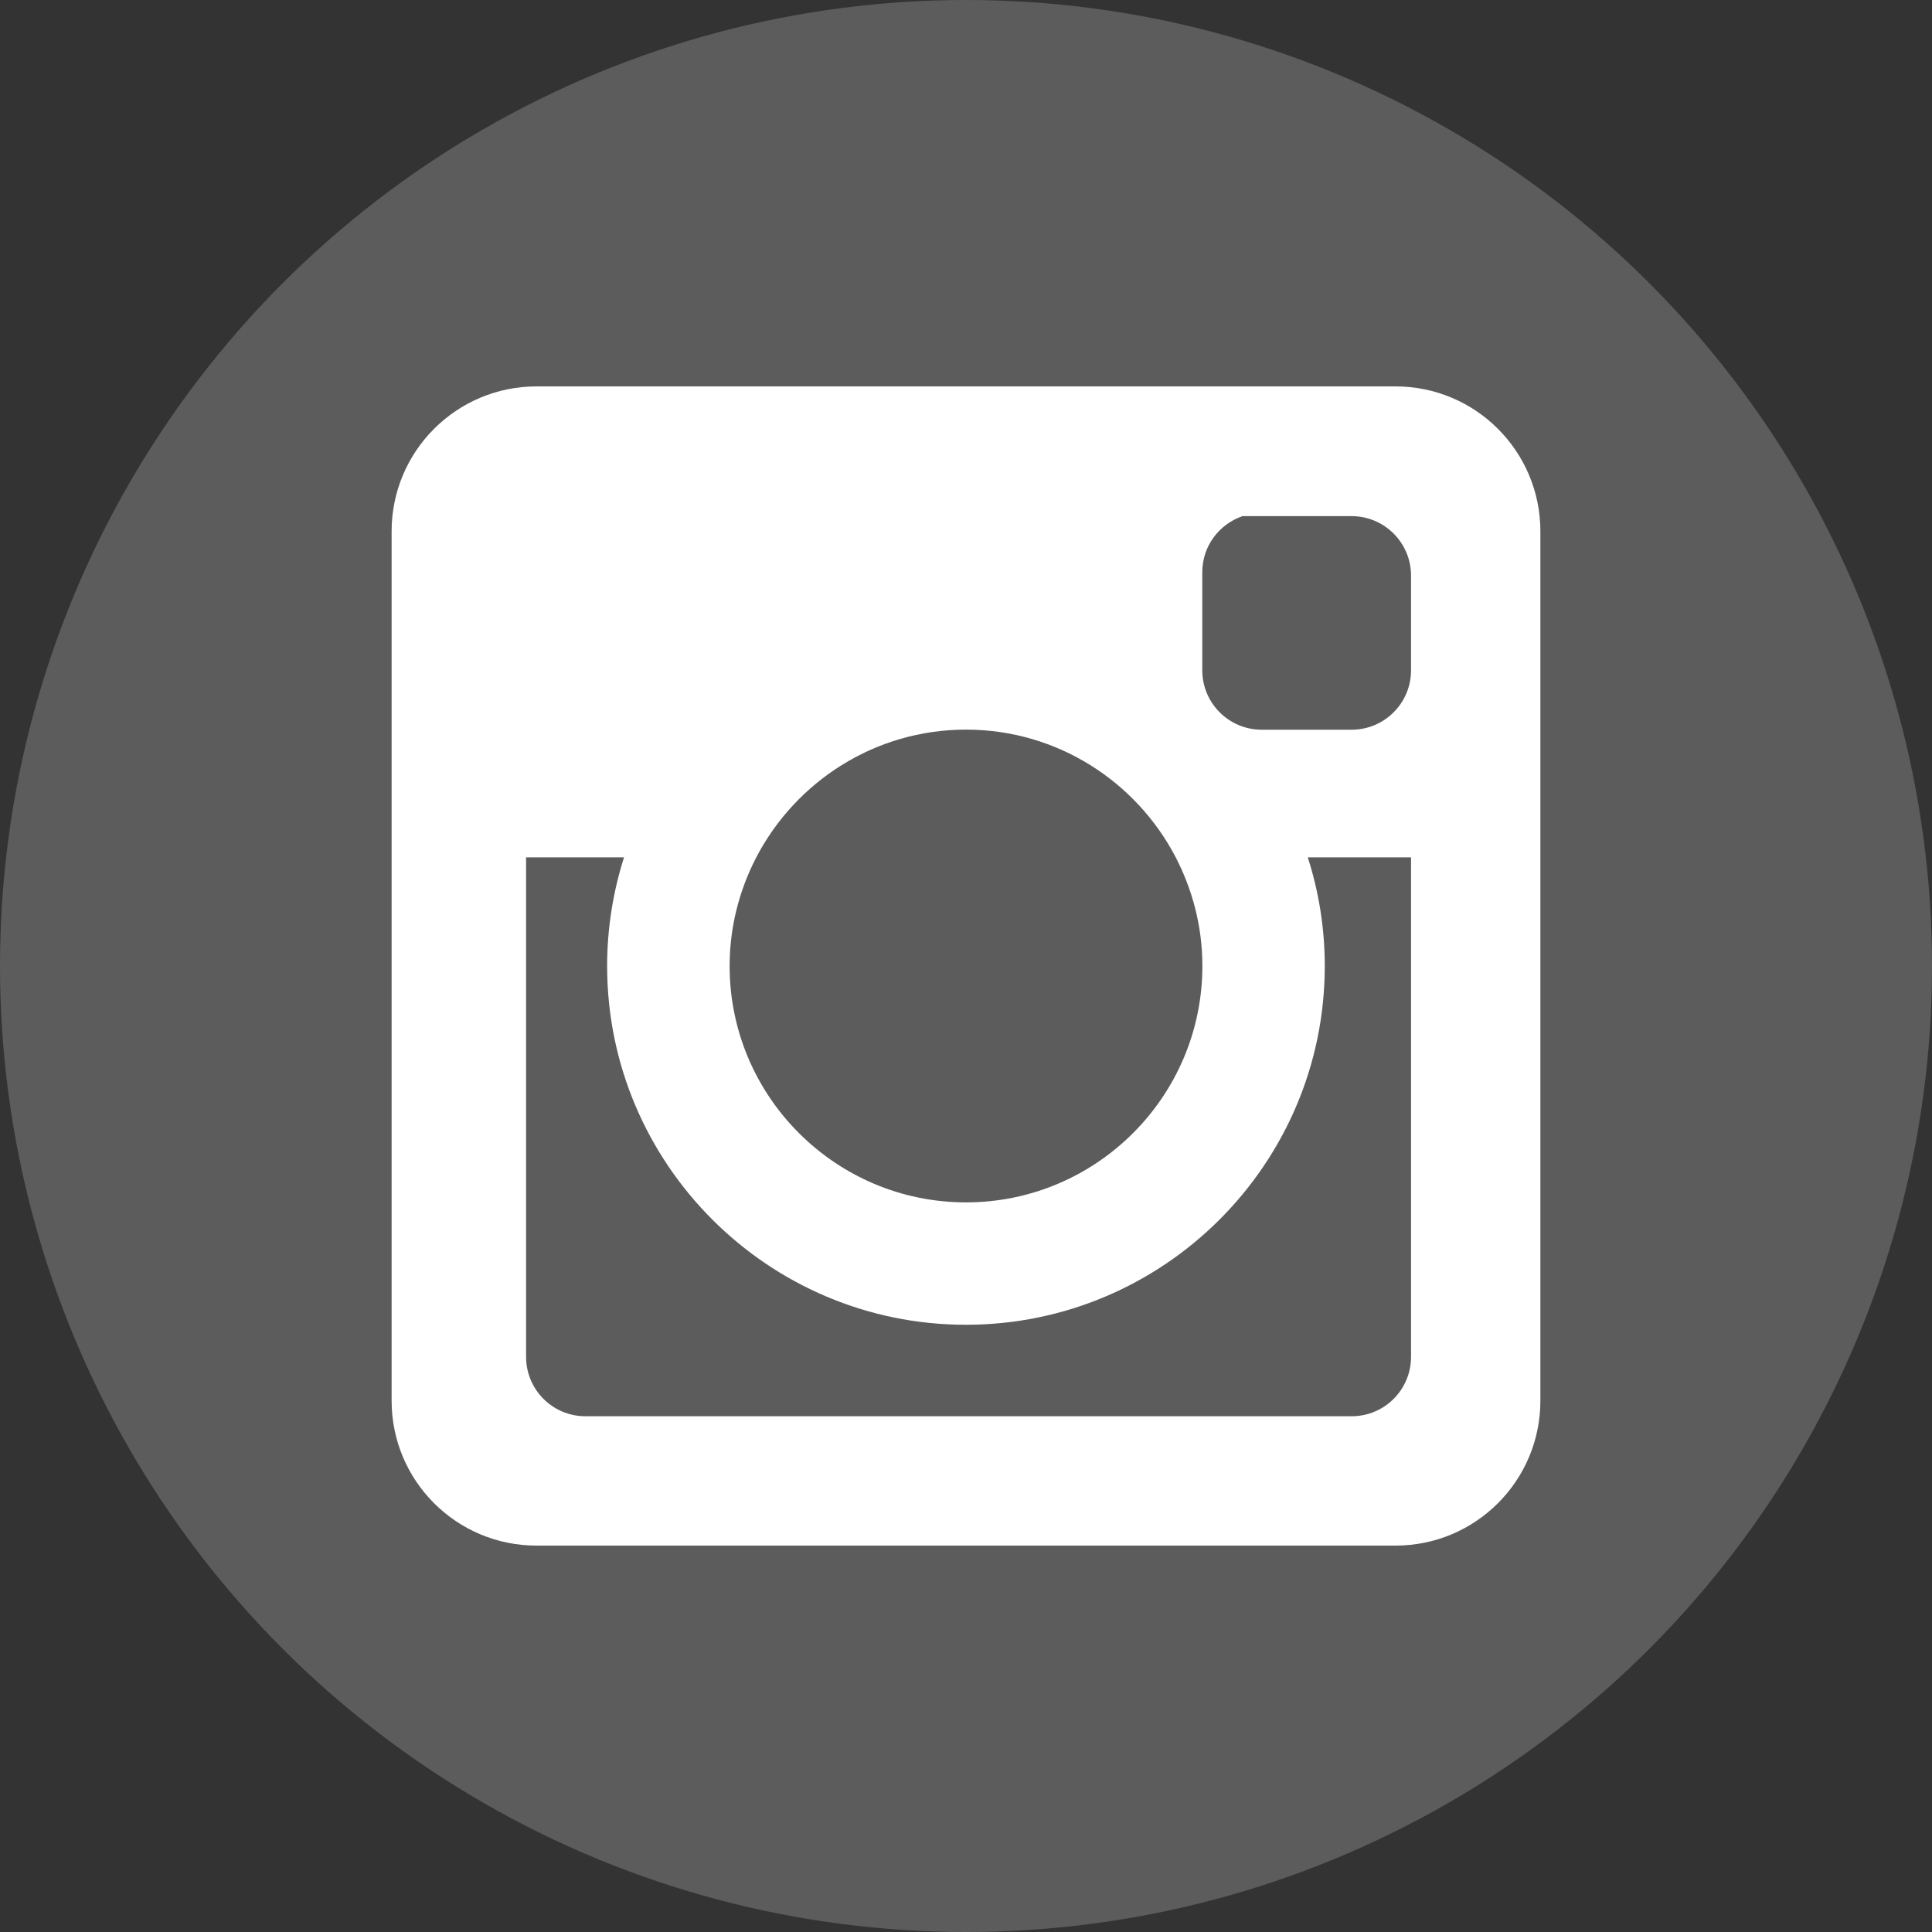 <?xml version="1.0" encoding="UTF-8" standalone="no"?>
<svg width="20px" height="20px" viewBox="0 0 20 20" version="1.1" xmlns="http://www.w3.org/2000/svg" xmlns:xlink="http://www.w3.org/1999/xlink" xmlns:sketch="http://www.bohemiancoding.com/sketch/ns">
    <rect x="0" y="0" width="20" height="20" fill="#333333" stroke="none"/>
    <!-- Generator: Sketch 3.3.1 (12005) - http://www.bohemiancoding.com/sketch -->
    <title>social-instagram</title>
    <desc>Created with Sketch.</desc>
    <defs></defs>
    <g id="Page-1" stroke="none" stroke-width="1" fill="none" fill-rule="evenodd" sketch:type="MSPage">
        <g id="social-instagram" sketch:type="MSArtboardGroup">
            <circle id="Oval-5" fill="#5C5C5C" sketch:type="MSShapeGroup" cx="10" cy="10" r="10"></circle>
            <path d="M14.446,4 L5.554,4 C4.725,4 4.054,4.672 4.054,5.5 L4.054,14.5 C4.054,15.329 4.725,16 5.554,16 L14.446,16 C15.275,16 15.946,15.329 15.946,14.5 L15.946,5.5 C15.946,4.672 15.275,4 14.446,4 L14.446,4 Z M12.447,10 C12.447,11.35 11.349,12.447 10,12.447 C8.651,12.447 7.553,11.35 7.553,10 C7.553,9.595 7.654,9.213 7.829,8.875 C8.238,8.091 9.056,7.553 10,7.553 C10.944,7.553 11.763,8.091 12.171,8.875 C12.346,9.213 12.447,9.595 12.447,10 L12.447,10 Z M14.607,14.046 C14.607,14.386 14.332,14.661 13.992,14.661 L6.061,14.661 C5.721,14.661 5.446,14.386 5.446,14.046 L5.446,8.875 L6.46,8.875 C6.347,9.23 6.285,9.608 6.285,10 C6.285,12.048 7.951,13.714 9.999,13.714 C12.048,13.714 13.714,12.048 13.714,10 C13.714,9.608 13.652,9.23 13.538,8.875 L14.607,8.875 L14.607,14.046 L14.607,14.046 Z M14.607,6.939 C14.607,7.278 14.332,7.554 13.992,7.554 L13.061,7.554 C12.721,7.554 12.446,7.278 12.446,6.939 L12.446,5.923 C12.446,5.653 12.62,5.427 12.862,5.343 L13.992,5.343 C14.331,5.343 14.607,5.619 14.607,5.958 L14.607,6.939 L14.607,6.939 Z" id="Shape" fill="#FFFFFF" sketch:type="MSShapeGroup"></path>
        </g>
    </g>
</svg>
